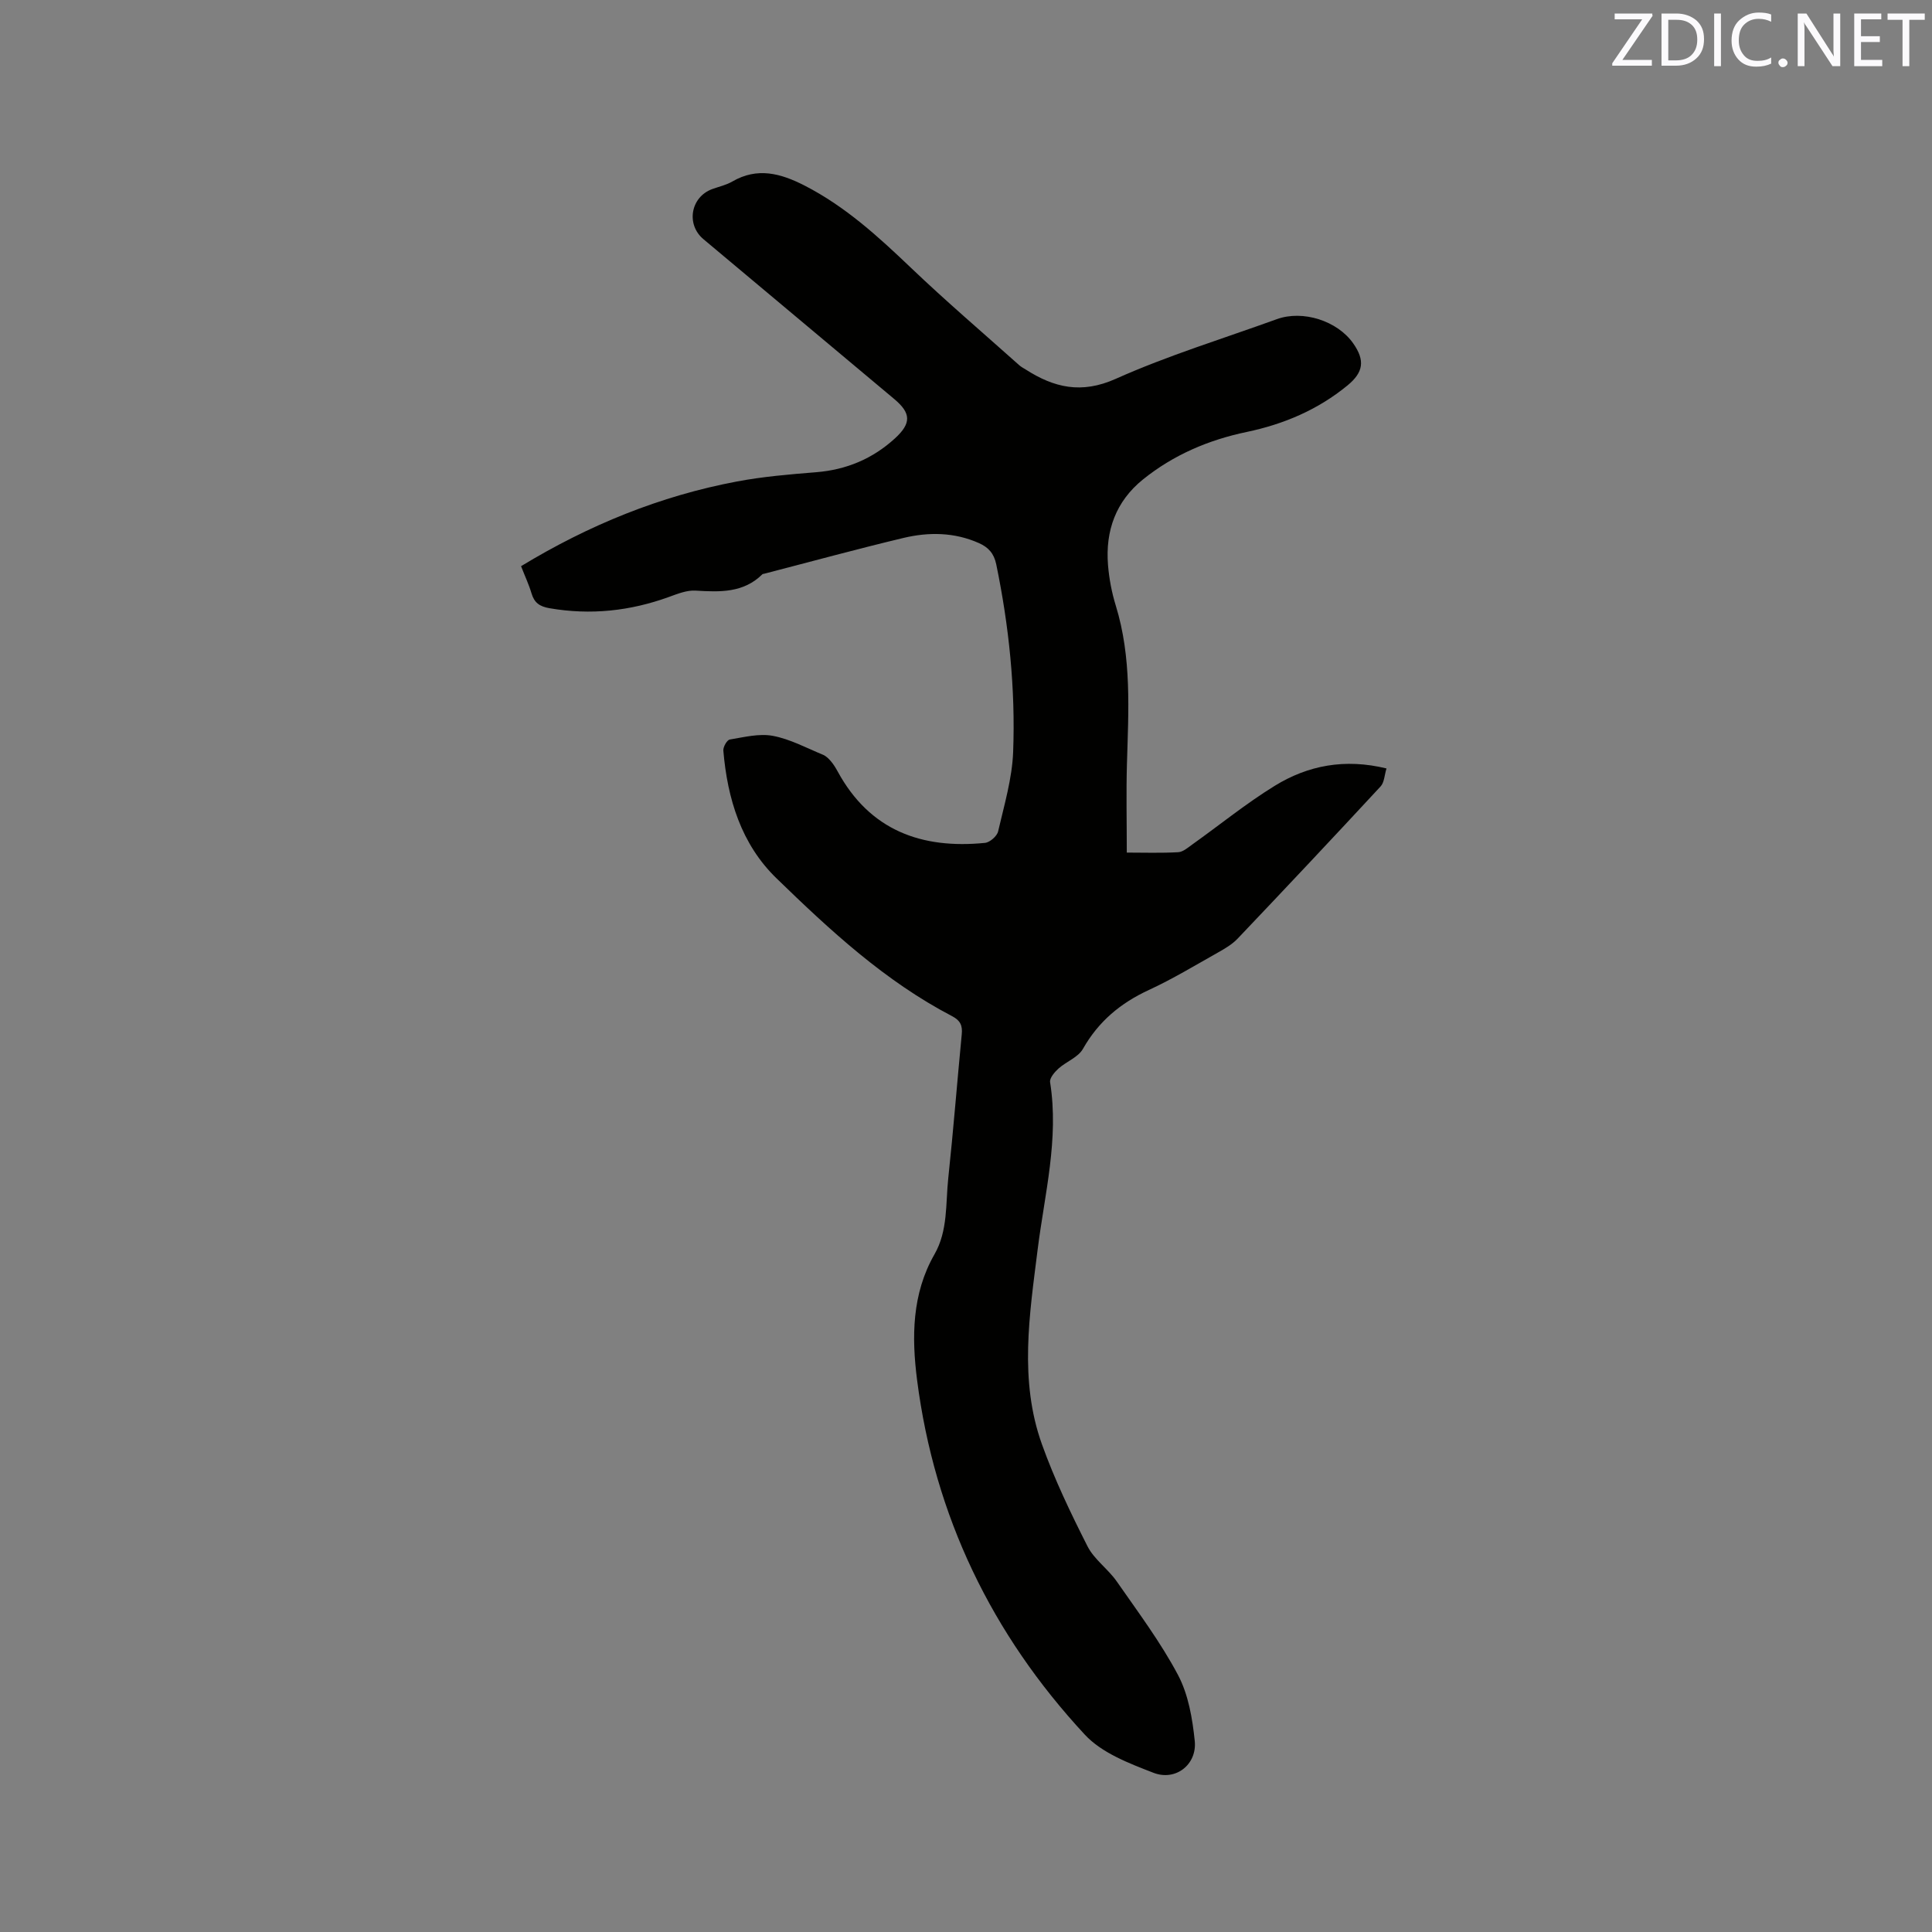 <svg enable-background="new 0 0 400 400" viewBox="0 0 400 400" xmlns="http://www.w3.org/2000/svg"><rect x="0" y="0" width="400" height="400" fill="#808080" stroke="none"/><path d="m107.88 117.22c14.08-8.54 28.81-14.54 44.68-17.53 5.39-1.02 10.91-1.48 16.39-1.92 6.28-.5 11.72-2.79 16.32-6.99 3.47-3.17 3.35-5.25-.13-8.17-13.17-11.03-26.34-22.05-39.5-33.09-3.65-3.06-2.65-8.73 1.81-10.37 1.39-.51 2.89-.83 4.15-1.56 5.21-3.03 10.04-1.7 14.98.83 8.43 4.32 15.26 10.57 22.04 17.04 7.26 6.93 14.91 13.46 22.4 20.15.39.35.87.6 1.32.88 5.89 3.77 11.54 5.13 18.67 1.94 10.8-4.83 22.19-8.31 33.34-12.35 5.38-1.95 12.55.33 15.83 5.03 2.48 3.54 2.1 5.98-1.21 8.7-6.12 5.02-13.16 8.01-20.84 9.62-7.9 1.65-15.14 4.73-21.46 9.81-5.66 4.56-7.83 10.65-7.27 17.72.23 2.83.77 5.7 1.61 8.42 3.32 10.77 2.63 21.77 2.31 32.78-.17 6-.03 12.02-.03 18.36 3.5 0 7.09.12 10.65-.08 1.01-.06 2.02-.97 2.94-1.62 5.68-4.05 11.12-8.48 17.05-12.13 6.88-4.23 14.5-5.7 23.13-3.59-.43 1.38-.45 2.9-1.23 3.73-9.79 10.57-19.66 21.06-29.59 31.5-1.14 1.2-2.67 2.09-4.13 2.91-4.71 2.65-9.35 5.46-14.24 7.72-5.87 2.71-10.44 6.51-13.66 12.2-.99 1.75-3.44 2.62-5.06 4.07-.81.73-1.87 1.98-1.74 2.82 1.87 11.78-1.14 23.16-2.58 34.68-1.68 13.46-3.86 27.05.89 40.29 2.59 7.24 5.95 14.24 9.43 21.11 1.39 2.75 4.26 4.7 6.06 7.29 4.41 6.34 9.08 12.57 12.68 19.36 2.15 4.05 2.99 9.01 3.47 13.66.5 4.87-3.93 8.38-8.54 6.6-5.04-1.95-10.7-4.1-14.22-7.9-19.25-20.74-31.12-45.26-34.73-73.44-1.13-8.84-1.09-17.81 3.6-26 2.82-4.91 2.29-10.48 2.86-15.8 1.06-9.91 1.83-19.84 2.79-29.76.18-1.81-.29-2.86-1.99-3.75-13.9-7.24-25.28-17.78-36.37-28.55-7.29-7.07-10.16-16.47-11-26.44-.06-.76.76-2.2 1.34-2.29 2.95-.49 6.08-1.29 8.91-.76 3.58.67 6.94 2.5 10.37 3.91.64.26 1.2.82 1.66 1.36.55.64.99 1.38 1.4 2.12 6.64 12.19 17.35 16.08 30.49 14.77 1.01-.1 2.5-1.4 2.72-2.38 1.26-5.44 2.9-10.93 3.11-16.44.49-13.06-.85-26.03-3.5-38.86-.47-2.25-1.63-3.53-3.61-4.4-5.07-2.25-10.36-2.3-15.58-1.06-9.68 2.31-19.28 4.94-28.91 7.43-.1.03-.24.01-.3.08-3.95 3.92-8.83 3.7-13.86 3.4-1.81-.11-3.73.67-5.5 1.31-8.04 2.92-16.22 3.8-24.7 2.34-2.09-.36-3.18-1.13-3.76-3.1-.53-1.79-1.35-3.52-2.16-5.61z" fill="#010100"/><g fill="#fbfafc"><path d="m342.2 3.2-6.3 9.2h6.1v1.2h-8.2v-.5l6.2-9.1h-5.7v-1.2h7.8v.4z"/><path d="m344 13.7v-10.9h3.1c1.6 0 3 .5 4.1 1.4 1.1 1 1.6 2.2 1.6 3.9s-.5 3-1.6 4-2.5 1.5-4.2 1.5h-3zm1.4-9.6v8.4h1.6c1.4 0 2.5-.4 3.2-1.1.8-.8 1.2-1.8 1.2-3.2s-.4-2.4-1.2-3.1-1.8-1-3.1-1z"/><path d="m356.3 2.8v10.9h-1.4v-10.9z"/><path d="m366.6 13.2c-.8.4-1.8.6-3 .6-1.6 0-2.8-.5-3.7-1.5s-1.4-2.3-1.4-3.9c0-1.7.5-3.2 1.6-4.2s2.4-1.6 4-1.6c1 0 1.9.1 2.6.4v1.5c-.8-.4-1.6-.6-2.6-.6-1.2 0-2.2.4-3 1.2s-1.1 1.9-1.1 3.3c0 1.3.4 2.3 1.1 3.1s1.6 1.1 2.8 1.1c1.1 0 2-.2 2.8-.7v1.3z"/><path d="m368.2 13c0-.3.1-.5.3-.6.2-.2.4-.3.6-.3.3 0 .5.1.7.3s.3.4.3.6-.1.5-.3.6c-.2.2-.4.3-.7.3s-.5-.1-.6-.3c-.2-.2-.3-.4-.3-.6z"/><path d="m381.1 13.7h-1.7l-5.5-8.4c-.2-.2-.3-.5-.4-.7 0 .2.1.8.1 1.5v7.6h-1.4v-10.9h1.8l5.3 8.3c.3.4.4.6.4.8 0-.3-.1-.8-.1-1.6v-7.5h1.4v10.9z"/><path d="m389.7 13.7h-5.8v-10.9h5.6v1.2h-4.2v3.5h3.9v1.2h-3.9v3.7h4.4z"/><path d="m398.4 4.1h-3.1v9.6h-1.4v-9.6h-3.1v-1.3h7.7v1.3z"/></g></svg>